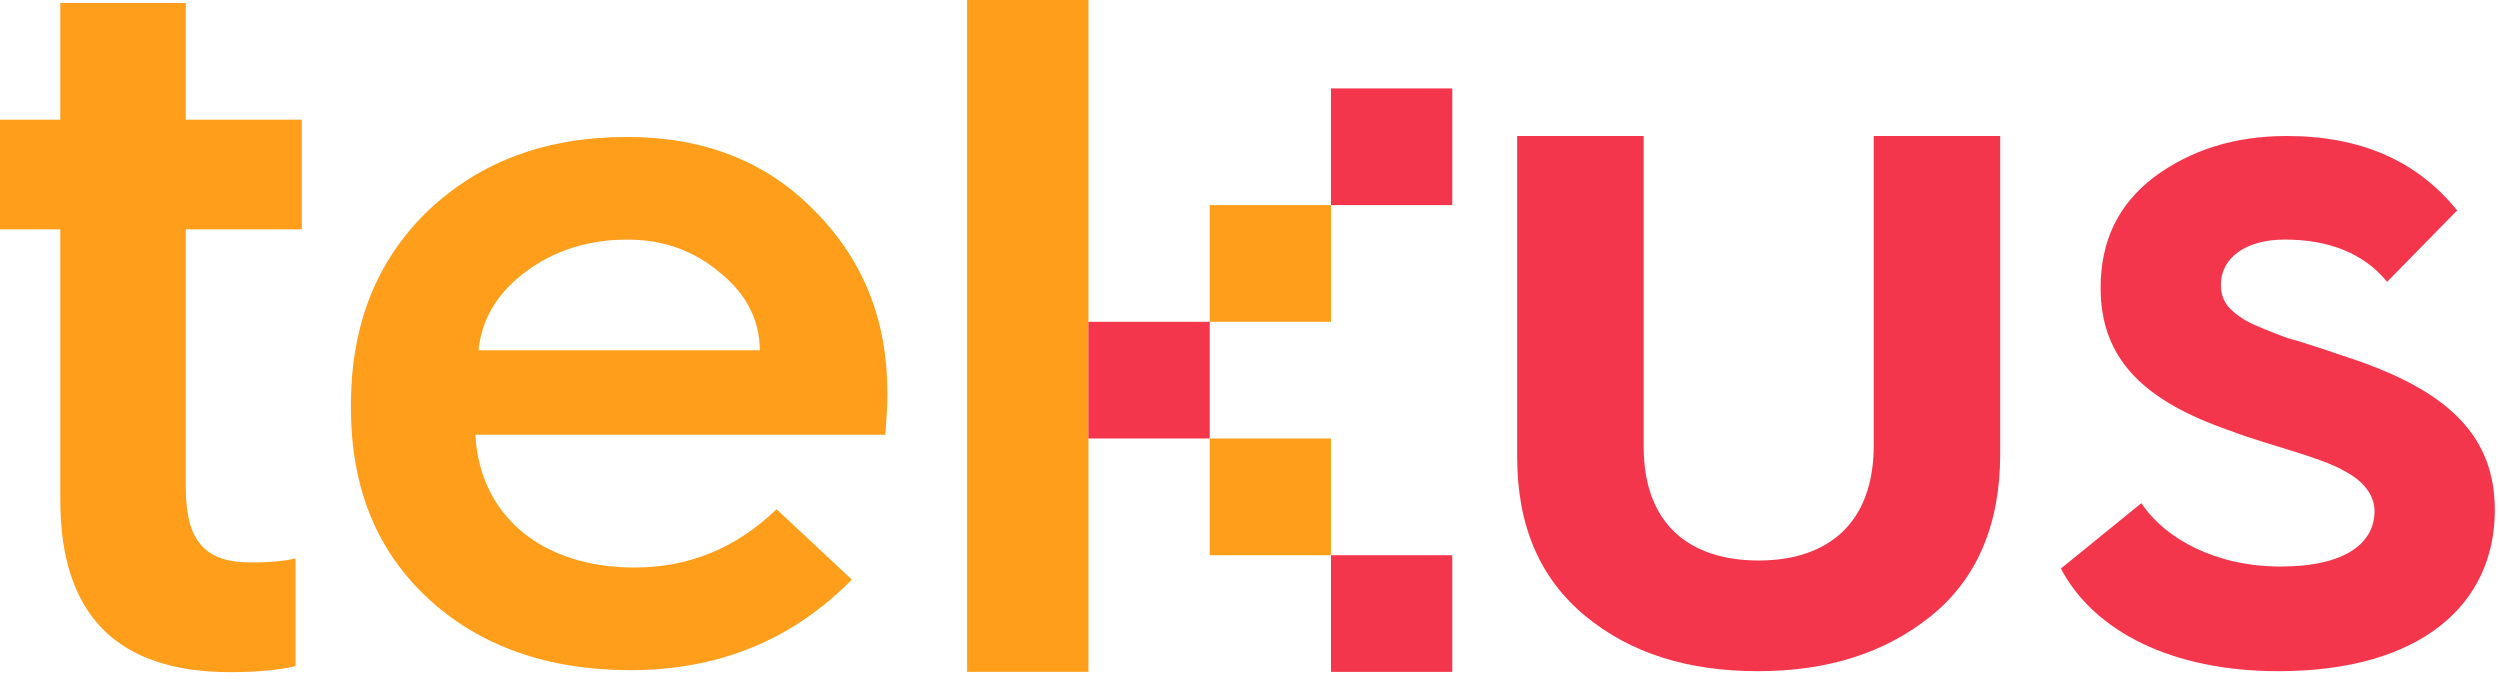 <?xml version="1.0" encoding="UTF-8"?>
<svg width="106px" height="29px" viewBox="0 0 106 29" version="1.1" xmlns="http://www.w3.org/2000/svg" xmlns:xlink="http://www.w3.org/1999/xlink">
    <title>brand/logo/logo tekus white</title>
    <g id="mobile-home" stroke="none" stroke-width="1" fill="none" fill-rule="evenodd">
        <g id="Galaxy-S10-Copy-15" transform="translate(-20, -20)">
            <g id="brand/logo/logo-tekus-white" transform="translate(20, 20)">
                <path d="M2.557,9.723 L0,9.723 L0,5.073 L2.557,5.073 L2.557,0.126 L7.877,0.126 L7.877,5.073 L12.797,5.073 L12.797,9.723 L7.877,9.723 L7.877,20.651 C7.877,22.997 8.719,23.85 10.67,23.85 C11.336,23.85 11.957,23.807 12.531,23.679 L12.531,28.244 C11.778,28.415 10.847,28.5 9.782,28.5 C4.951,28.5 2.557,26.068 2.557,21.205 L2.557,9.723 Z" id="Fill-1" fill="#FF9E1B"></path>
                <path d="M32.215,14.85 C32.215,13.571 31.639,12.461 30.532,11.566 C29.422,10.628 28.138,10.159 26.585,10.159 C24.944,10.159 23.484,10.628 22.286,11.523 C21.089,12.418 20.423,13.528 20.29,14.85 L32.215,14.85 Z M14.881,17.154 C14.881,13.742 15.989,11.012 18.163,8.921 C20.379,6.831 23.172,5.807 26.585,5.807 C29.821,5.807 32.481,6.831 34.521,8.921 C36.605,11.012 37.624,13.571 37.624,16.642 C37.624,17.282 37.58,17.878 37.536,18.434 L20.157,18.434 C20.334,21.846 22.95,24.063 26.897,24.063 C29.201,24.063 31.196,23.253 32.926,21.591 L36.118,24.576 C33.591,27.134 30.486,28.415 26.718,28.415 C23.218,28.415 20.334,27.39 18.163,25.386 C15.989,23.381 14.881,20.694 14.881,17.324 L14.881,17.154 Z" id="Fill-3" fill="#FF9E1B"></path>
                <path d="M64.328,5.765 L69.692,5.765 L69.692,18.946 C69.692,22.188 71.599,23.765 74.568,23.765 C77.539,23.765 79.445,22.145 79.445,18.902 L79.445,5.765 L84.808,5.765 L84.808,19.244 C84.808,22.23 83.834,24.532 81.883,26.111 C79.932,27.689 77.493,28.458 74.523,28.458 C71.553,28.458 69.114,27.689 67.209,26.111 C65.302,24.532 64.328,22.315 64.328,19.372 L64.328,5.765 Z" id="Fill-5" fill="#F4364C"></path>
                <path d="M90.794,21.334 C91.815,22.87 93.986,24.021 96.692,24.021 C99.483,24.021 100.68,22.998 100.68,21.675 C100.68,20.95 100.148,20.352 99.395,19.968 C98.907,19.67 97.977,19.371 97.312,19.158 C96.644,18.945 95.317,18.561 94.563,18.263 C90.971,17.025 89.066,15.277 89.066,12.206 C89.066,10.201 89.819,8.666 91.327,7.513 C92.88,6.362 94.739,5.766 96.958,5.766 C100.105,5.766 102.499,6.831 104.183,8.922 L101.213,11.95 C100.238,10.755 98.774,10.158 96.867,10.158 C95.228,10.158 94.165,10.926 94.165,12.078 C94.165,12.803 94.563,13.187 95.184,13.57 C95.538,13.783 96.426,14.126 97,14.338 C97.665,14.51 98.907,14.936 99.792,15.234 C103.917,16.641 105.78,18.561 105.78,21.632 C105.78,25.599 102.675,28.458 96.602,28.458 C92.125,28.458 88.8,26.794 87.381,24.107 L90.794,21.334 Z" id="Fill-7" fill="#F4364C"></path>
                <polygon id="Fill-10" fill="#FF9E1B" points="41.006 28.487 46.149 28.487 46.149 0 41.006 0"></polygon>
                <polygon id="Fill-12" fill="#FF9E1B" points="51.292 13.644 51.292 11.17 51.292 8.696 53.862 8.696 56.434 8.696 56.434 11.17 56.434 13.644 53.862 13.644"></polygon>
                <polygon id="Fill-13" fill="#F4364C" points="56.433 8.696 56.433 6.222 56.433 3.749 59.005 3.749 61.576 3.749 61.576 6.222 61.576 8.696 59.005 8.696"></polygon>
                <polygon id="Fill-14" fill="#F4364C" points="59.006 28.488 56.434 28.488 56.434 26.015 56.434 23.541 59.006 23.541 61.575 23.541 61.575 26.015 61.575 28.488"></polygon>
                <polygon id="Fill-15" fill="#F4364C" points="46.147 18.592 51.292 18.592 51.292 13.644 46.147 13.644"></polygon>
                <polygon id="Fill-16" fill="#FF9E1B" points="51.292 23.541 56.433 23.541 56.433 18.592 51.292 18.592"></polygon>
            </g>
        </g>
    </g>
</svg>